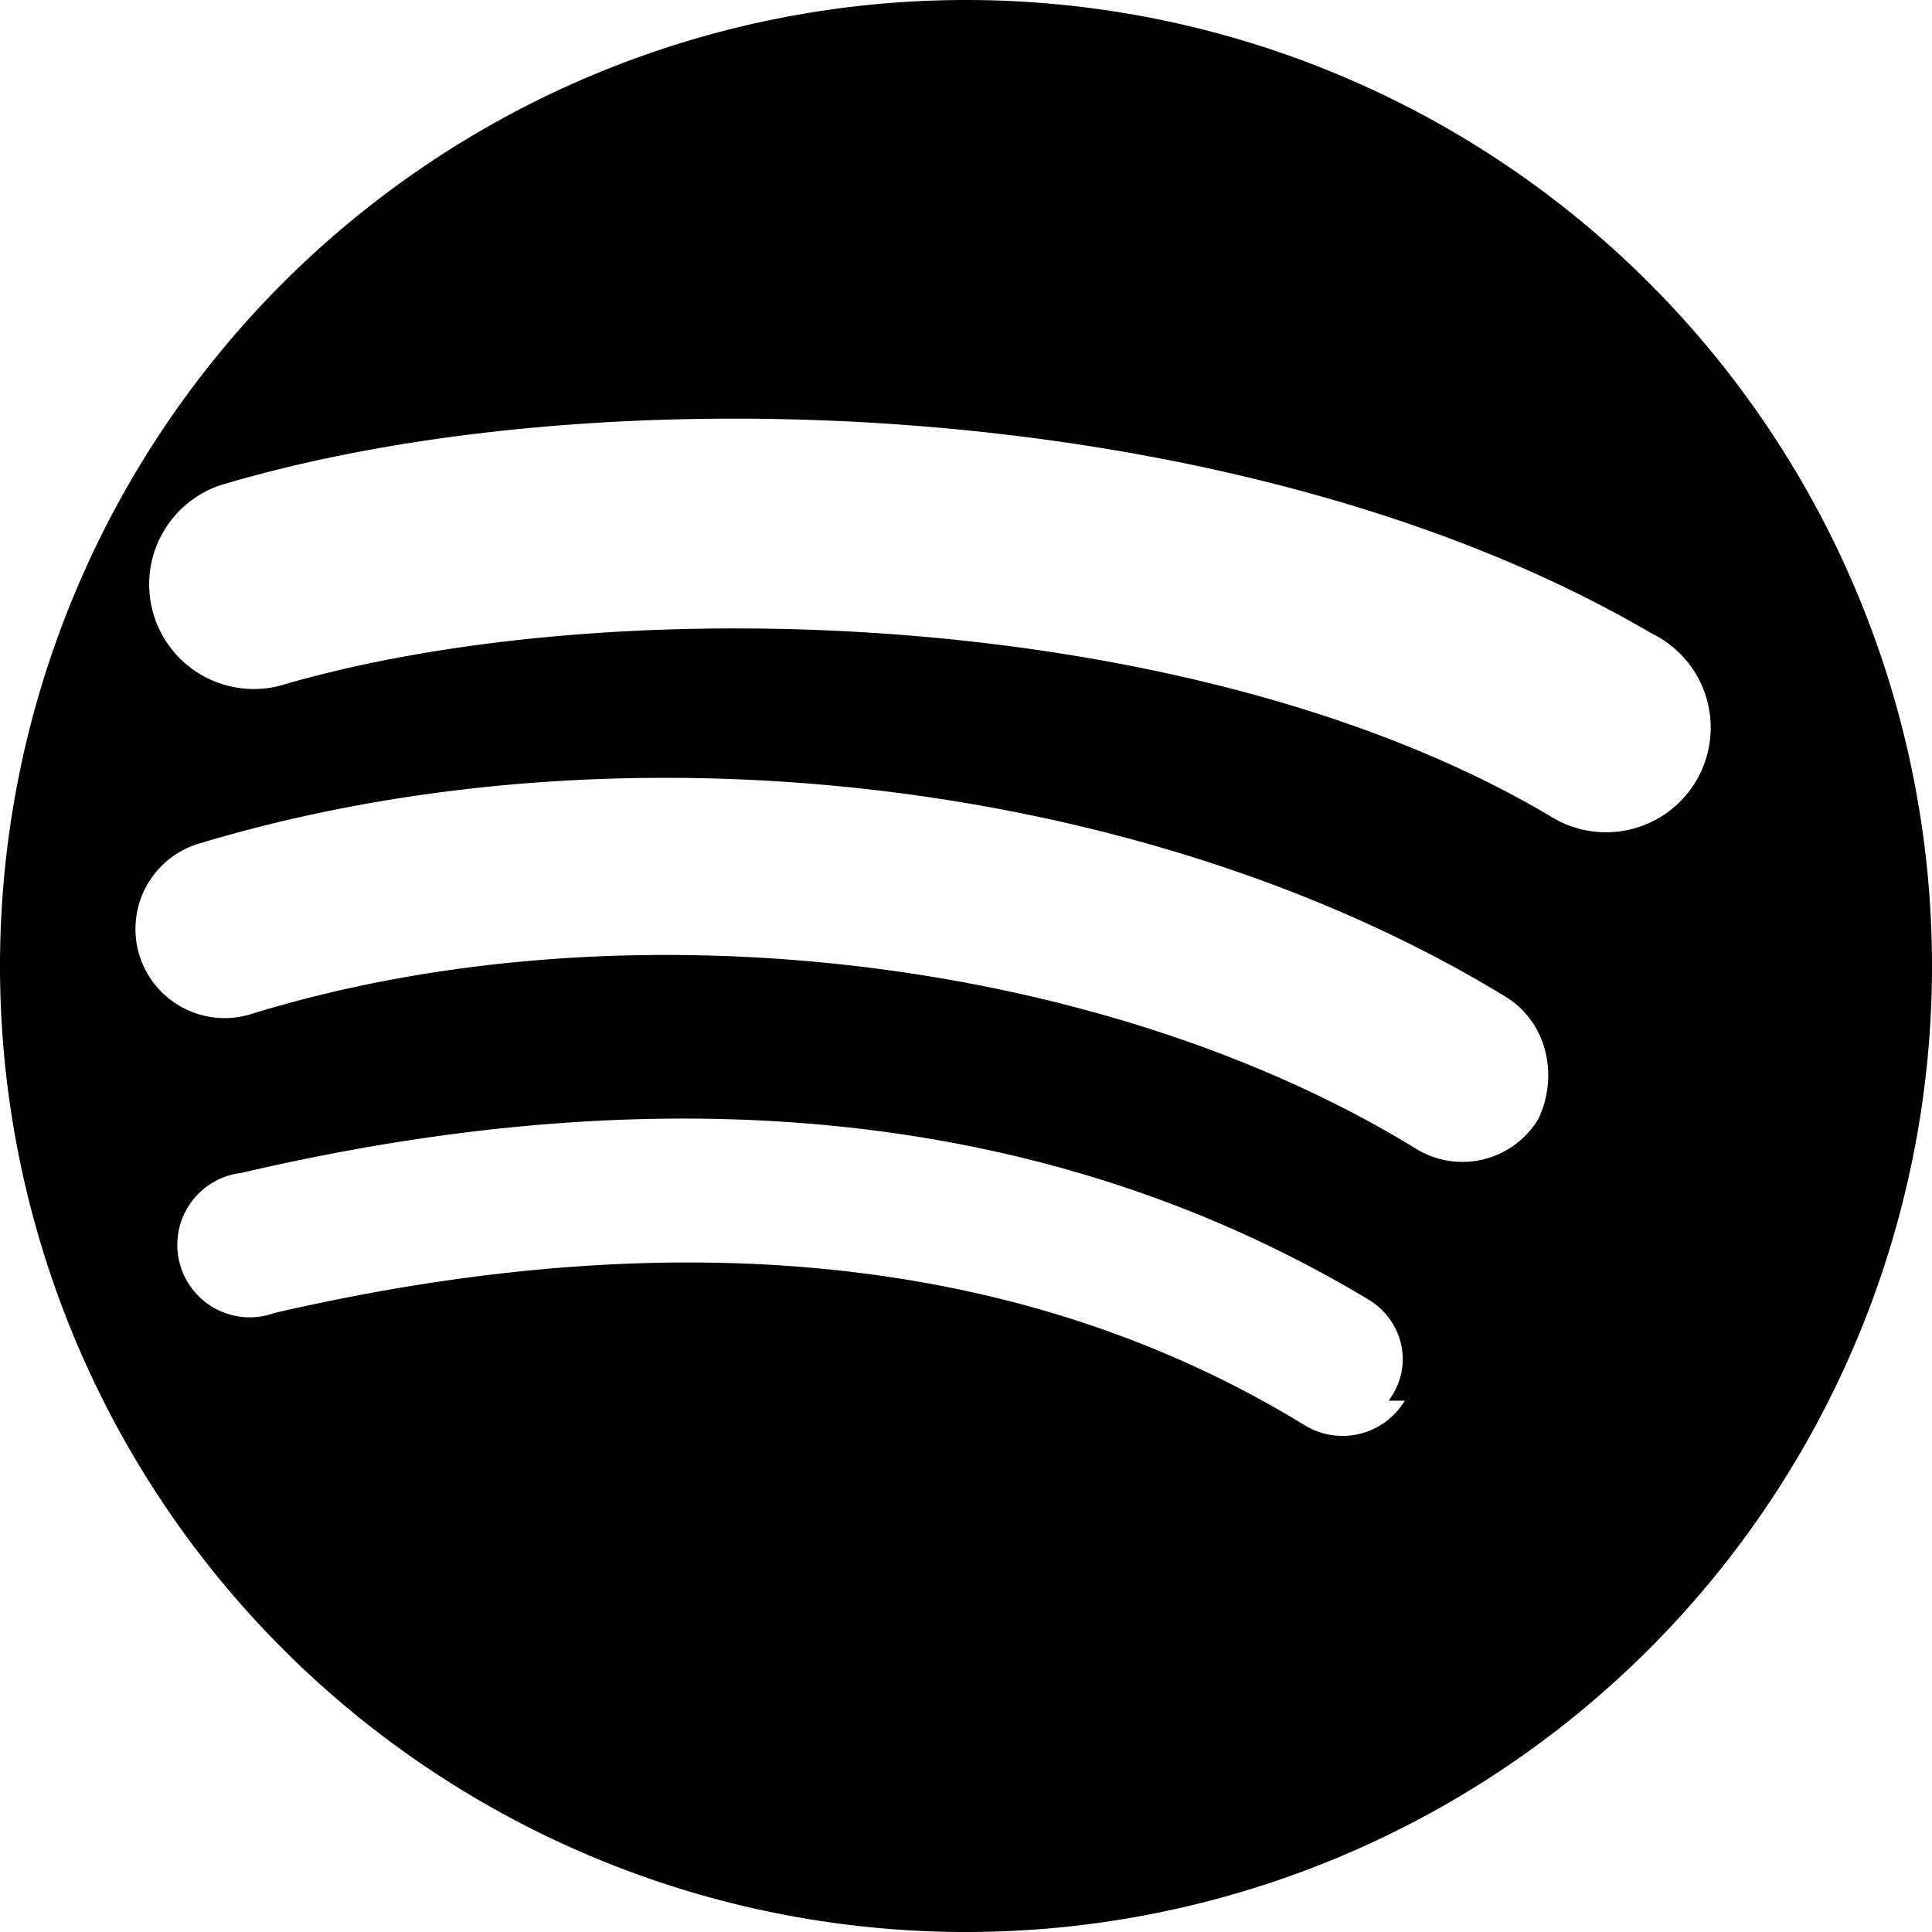 <svg xmlns="http://www.w3.org/2000/svg" viewBox="0 0 24 24" width="24" height="24" fill="currentColor">
  <path d="M12 0a12 12 0 100 24 12 12 0 000-24zm5.45 17.4a.9.9 0 01-1.25.3c-3.42-2.09-7.72-2.56-12.79-1.39a.9.9 0 11-.41-1.74c5.47-1.28 10.17-.73 14.01 1.58.42.26.56.82.24 1.25zm1.66-3.5a1.1 1.1 0 01-1.52.37c-3.91-2.4-9.86-3.1-14.48-1.67a1.1 1.1 0 11-.64-2.12c5.27-1.59 11.79-.81 16.23 1.9.51.31.67.97.41 1.52zm.15-3.76c-4.38-2.6-11.62-2.85-15.79-1.62a1.3 1.3 0 01-.74-2.49c4.76-1.43 12.73-1.13 17.79 1.84a1.3 1.3 0 11-1.26 2.27z"/>
</svg>


